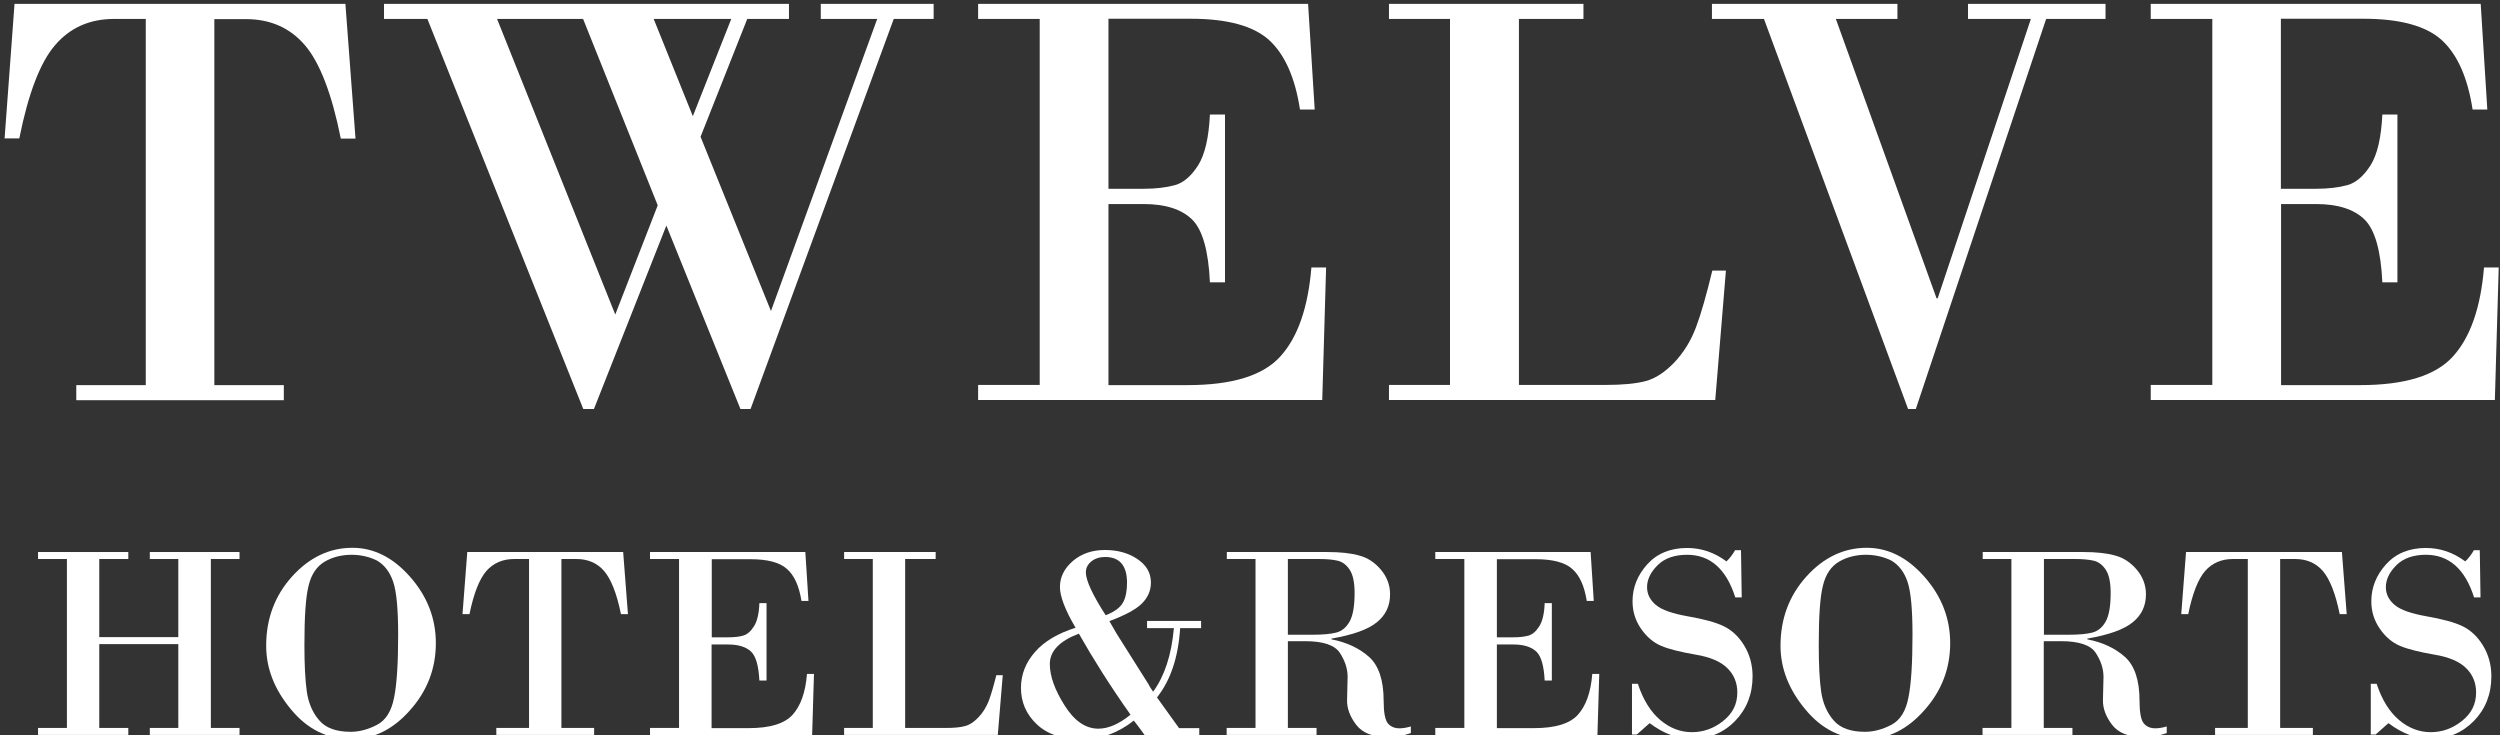 <?xml version="1.0" encoding="utf-8"?>
<!-- Generator: Adobe Illustrator 23.0.3, SVG Export Plug-In . SVG Version: 6.00 Build 0)  -->
<svg version="1.1" id="Layer_1" xmlns="http://www.w3.org/2000/svg" xmlns:xlink="http://www.w3.org/1999/xlink" x="0px" y="0px"
	 viewBox="0 0 136 40" style="enable-background:new 0 0 136 40;" xml:space="preserve">
<rect x="0" y="0" width="136" height="40" fill="#333333" stroke="none"/>
<style type="text/css">
	.st0{fill:#ffffff;}
</style>
<path class="st0" d="M0.79,0.21h18l0.55,7.33h-0.8c-0.49-2.45-1.15-4.15-1.96-5.09c-0.81-0.94-1.88-1.41-3.2-1.41h-1.72v19.91h3.78
	v0.82H4.15v-0.82h3.78V1.03H6.21c-1.32,0-2.39,0.47-3.2,1.41C2.19,3.38,1.54,5.08,1.05,7.53h-0.8L0.79,0.21z"/>
<path class="st0" d="M38.11,7.44l3.83,9.48l5.78-15.89h-3.07V0.21h6.14v0.82h-2.17l-7.79,21.22h-0.55l-4.03-9.98l-3.94,9.98h-0.58
	L23.25,1.03h-2.36V0.21h22.03v0.82h-2.27L38.11,7.44z M33.47,17.11l2.31-5.94L31.72,1.03h-4.68L33.47,17.11z M35.56,1.03l2.13,5.29
	l2.09-5.29H35.56z"/>
<path class="st0" d="M60.3,1.03v9.24h1.91c0.67,0,1.24-0.07,1.71-0.2c0.47-0.13,0.89-0.5,1.26-1.08c0.37-0.59,0.58-1.51,0.64-2.76
	h0.82v9.13h-0.82c-0.08-1.74-0.41-2.88-0.98-3.43c-0.57-0.55-1.45-0.83-2.62-0.83H60.3v9.85h4.3c2.44,0,4.12-0.52,5.06-1.57
	c0.94-1.04,1.5-2.65,1.68-4.83h0.8l-0.21,7.21H53.21v-0.82h3.35V1.03h-3.35V0.21h17.95l0.36,5.75h-0.8c-0.27-1.75-0.83-3-1.68-3.78
	c-0.85-0.77-2.27-1.16-4.25-1.16H60.3z"/>
<path class="st0" d="M82.63,1.03v19.91h4.74c0.91,0,1.63-0.07,2.16-0.21c0.52-0.14,1.04-0.48,1.55-1.01
	c0.51-0.54,0.9-1.17,1.18-1.91c0.28-0.74,0.57-1.77,0.89-3.09h0.74l-0.58,7.04H75.56v-0.82h3.32V1.03h-3.32V0.21h10.58v0.82H82.63z"
	/>
<path class="st0" d="M93.13,0.21h10.09v0.82h-3.35l5.48,15.2h0.06l5.07-15.2h-3.42V0.21h7.48v0.82h-3.23l-7.09,21.22h-0.42
	L95.96,1.03h-2.83V0.21z"/>
<path class="st0" d="M124.08,1.03v9.24h1.91c0.67,0,1.24-0.07,1.71-0.2c0.47-0.13,0.89-0.5,1.26-1.08c0.37-0.59,0.58-1.51,0.64-2.76
	h0.82v9.13h-0.82c-0.08-1.74-0.41-2.88-0.98-3.43c-0.57-0.55-1.45-0.83-2.62-0.83h-1.91v9.85h4.3c2.44,0,4.12-0.52,5.06-1.57
	c0.94-1.04,1.5-2.65,1.68-4.83h0.8l-0.21,7.21H117v-0.82h3.35V1.03H117V0.21h17.95l0.36,5.75h-0.8c-0.27-1.75-0.83-3-1.68-3.78
	c-0.85-0.77-2.27-1.16-4.25-1.16H124.08z"/>
<path class="st0" d="M3.64,39.6v-9.19H2.07v-0.38h4.91v0.38H5.4v4.25H9.7v-4.25H8.15v-0.38h4.88v0.38h-1.56v9.19h1.56v0.38H8.15
	V39.6H9.7v-4.56H5.4v4.56h1.58v0.38H2.07V39.6H3.64z"/>
<path class="st0" d="M19.1,40.21c-1.29,0-2.38-0.54-3.27-1.62c-0.9-1.08-1.35-2.23-1.35-3.46c0-1.47,0.47-2.73,1.41-3.77
	c0.94-1.04,2.04-1.56,3.28-1.56c1.17,0,2.22,0.53,3.15,1.59c0.93,1.06,1.39,2.26,1.39,3.6c0,1.38-0.47,2.6-1.4,3.64
	C21.39,39.68,20.32,40.21,19.1,40.21z M19.13,30.18c-0.54,0-1.03,0.12-1.46,0.37c-0.43,0.25-0.73,0.68-0.88,1.3
	c-0.16,0.62-0.23,1.7-0.23,3.23c0,1.06,0.04,1.91,0.13,2.54c0.09,0.63,0.32,1.16,0.68,1.57c0.36,0.42,0.93,0.62,1.71,0.62
	c0.47,0,0.95-0.13,1.43-0.38c0.48-0.25,0.79-0.75,0.93-1.49c0.15-0.74,0.22-1.88,0.22-3.41c0-1.39-0.09-2.35-0.27-2.88
	c-0.18-0.53-0.47-0.91-0.87-1.15C20.12,30.3,19.65,30.18,19.13,30.18z"/>
<path class="st0" d="M25.42,30.03h8.48l0.26,3.38h-0.38c-0.23-1.13-0.54-1.91-0.92-2.35c-0.38-0.44-0.89-0.65-1.51-0.65h-0.81v9.19
	h1.78v0.38H27V39.6h1.78v-9.19h-0.81c-0.62,0-1.13,0.22-1.51,0.65c-0.38,0.44-0.69,1.22-0.92,2.35h-0.38L25.42,30.03z"/>
<path class="st0" d="M38.72,30.41v4.26h0.9c0.32,0,0.58-0.03,0.8-0.09c0.22-0.06,0.42-0.23,0.59-0.5c0.18-0.27,0.28-0.7,0.3-1.27
	h0.39v4.21h-0.39c-0.04-0.8-0.19-1.33-0.46-1.58c-0.27-0.25-0.68-0.38-1.24-0.38h-0.9v4.55h2.02c1.15,0,1.94-0.24,2.38-0.72
	c0.44-0.48,0.71-1.22,0.79-2.23h0.38l-0.1,3.33h-8.82V39.6h1.58v-9.19h-1.58v-0.38h8.45l0.17,2.66h-0.38
	c-0.13-0.81-0.39-1.39-0.79-1.74c-0.4-0.36-1.07-0.53-2-0.53H38.72z"/>
<path class="st0" d="M49.24,30.41v9.19h2.23c0.43,0,0.77-0.03,1.02-0.1c0.25-0.06,0.49-0.22,0.73-0.47
	c0.24-0.25,0.42-0.54,0.56-0.88c0.13-0.34,0.27-0.82,0.42-1.42h0.35l-0.27,3.25h-8.36V39.6h1.56v-9.19h-1.56v-0.38h4.98v0.38H49.24z
	"/>
<path class="st0" d="M60.75,34.48l1.74,2.76c0.02,0.06,0.1,0.19,0.24,0.39c0.62-0.85,1-2,1.13-3.46H62.4v-0.39h2.94v0.39H64.2
	c-0.1,1.58-0.52,2.84-1.26,3.77l1.2,1.67h1.1v0.38h-2.97c-0.22-0.31-0.42-0.57-0.59-0.79c-0.86,0.68-1.81,1.02-2.85,1.02
	c-1.04,0-1.85-0.27-2.43-0.82c-0.58-0.55-0.86-1.21-0.86-1.98c0-0.73,0.26-1.38,0.77-1.96c0.51-0.58,1.25-1.01,2.2-1.31
	c-0.57-0.97-0.85-1.71-0.85-2.22c0-0.53,0.23-1,0.7-1.41c0.47-0.4,1.05-0.6,1.75-0.6c0.68,0,1.27,0.16,1.76,0.49
	c0.49,0.33,0.74,0.75,0.74,1.28c0,0.43-0.16,0.81-0.49,1.14c-0.33,0.33-0.92,0.64-1.77,0.96L60.75,34.48z M58.69,34.47
	c-1.05,0.4-1.58,0.95-1.58,1.65c0,0.66,0.27,1.41,0.8,2.25c0.53,0.85,1.15,1.27,1.84,1.27c0.54,0,1.12-0.25,1.75-0.76
	C60.39,37.31,59.46,35.83,58.69,34.47z M60.15,33.47c0.48-0.19,0.79-0.42,0.94-0.69c0.15-0.27,0.22-0.63,0.22-1.08
	c0-0.93-0.4-1.4-1.19-1.4c-0.3,0-0.55,0.08-0.75,0.24c-0.2,0.16-0.3,0.36-0.3,0.61C59.08,31.59,59.44,32.37,60.15,33.47z"/>
<path class="st0" d="M68.3,39.6v-9.19h-1.56v-0.38h5.45c0.71,0,1.3,0.06,1.75,0.19c0.46,0.12,0.85,0.38,1.18,0.77
	c0.33,0.39,0.5,0.84,0.5,1.34c0,0.63-0.24,1.14-0.73,1.53c-0.48,0.39-1.31,0.68-2.46,0.88v0.04c0.83,0.16,1.51,0.48,2.04,0.95
	c0.53,0.47,0.8,1.27,0.8,2.39c0,0.64,0.08,1.05,0.23,1.23c0.15,0.18,0.36,0.27,0.63,0.27c0.17,0,0.38-0.03,0.62-0.1v0.36
	c-0.43,0.15-0.85,0.22-1.25,0.22c-0.82,0-1.39-0.23-1.73-0.68c-0.34-0.45-0.5-0.9-0.49-1.34l0.03-1.26c0-0.44-0.14-0.87-0.42-1.3
	c-0.28-0.43-0.91-0.64-1.9-0.64h-0.93v4.72h1.56v0.38h-4.89V39.6H68.3z M70.06,30.41v4.12h1.33c0.57,0,1.01-0.04,1.31-0.12
	c0.3-0.08,0.54-0.28,0.72-0.6c0.18-0.32,0.27-0.84,0.27-1.55c0-0.58-0.09-1-0.27-1.27c-0.18-0.27-0.4-0.43-0.66-0.49
	c-0.26-0.06-0.6-0.09-1.02-0.09H70.06z"/>
<path class="st0" d="M81.43,30.41v4.26h0.9c0.32,0,0.58-0.03,0.81-0.09c0.22-0.06,0.42-0.23,0.59-0.5c0.18-0.27,0.28-0.7,0.3-1.27
	h0.39v4.21h-0.39c-0.04-0.8-0.19-1.33-0.46-1.58c-0.27-0.25-0.68-0.38-1.24-0.38h-0.9v4.55h2.02c1.15,0,1.94-0.24,2.38-0.72
	c0.44-0.48,0.71-1.22,0.79-2.23h0.38l-0.1,3.33h-8.82V39.6h1.58v-9.19h-1.58v-0.38h8.45l0.17,2.66h-0.38
	c-0.13-0.81-0.39-1.39-0.79-1.74c-0.4-0.36-1.07-0.53-2-0.53H81.43z"/>
<path class="st0" d="M94.71,29.92l0.04,2.58h-0.35c-0.49-1.55-1.37-2.32-2.62-2.32c-0.69,0-1.23,0.19-1.61,0.57
	c-0.38,0.38-0.57,0.78-0.57,1.19c0,0.38,0.16,0.7,0.48,0.97c0.32,0.27,0.9,0.47,1.75,0.62c0.85,0.15,1.49,0.32,1.93,0.53
	s0.82,0.56,1.12,1.05c0.3,0.49,0.46,1.05,0.46,1.68c0,0.97-0.32,1.78-0.95,2.43s-1.42,0.97-2.36,0.97c-0.77,0-1.53-0.28-2.29-0.85
	l-0.7,0.62h-0.26V37.2h0.32c0.29,0.88,0.7,1.53,1.22,1.97c0.52,0.44,1.1,0.66,1.72,0.66c0.62,0,1.19-0.2,1.7-0.61
	c0.52-0.41,0.77-0.92,0.77-1.55c0-0.52-0.18-0.97-0.54-1.32c-0.36-0.36-0.94-0.61-1.74-0.74c-0.8-0.14-1.42-0.29-1.85-0.47
	c-0.43-0.18-0.8-0.49-1.11-0.94c-0.31-0.45-0.46-0.94-0.46-1.49c0-0.75,0.27-1.42,0.8-2.01c0.53-0.59,1.26-0.89,2.17-0.89
	c0.77,0,1.48,0.24,2.14,0.73c0.18-0.17,0.34-0.38,0.47-0.61H94.71z"/>
<path class="st0" d="M101.48,40.21c-1.29,0-2.38-0.54-3.27-1.62c-0.9-1.08-1.35-2.23-1.35-3.46c0-1.47,0.47-2.73,1.41-3.77
	c0.94-1.04,2.04-1.56,3.28-1.56c1.17,0,2.22,0.53,3.15,1.59c0.93,1.06,1.39,2.26,1.39,3.6c0,1.38-0.47,2.6-1.4,3.64
	C103.77,39.68,102.7,40.21,101.48,40.21z M101.51,30.18c-0.54,0-1.03,0.12-1.46,0.37c-0.43,0.25-0.73,0.68-0.88,1.3
	c-0.16,0.62-0.23,1.7-0.23,3.23c0,1.06,0.04,1.91,0.13,2.54c0.09,0.63,0.32,1.16,0.68,1.57c0.36,0.42,0.93,0.62,1.71,0.62
	c0.47,0,0.95-0.13,1.43-0.38c0.48-0.25,0.79-0.75,0.93-1.49c0.15-0.74,0.22-1.88,0.22-3.41c0-1.39-0.09-2.35-0.27-2.88
	c-0.18-0.53-0.47-0.91-0.87-1.15C102.5,30.3,102.03,30.18,101.51,30.18z"/>
<path class="st0" d="M109.42,39.6v-9.19h-1.56v-0.38h5.45c0.71,0,1.3,0.06,1.75,0.19c0.46,0.12,0.85,0.38,1.18,0.77
	c0.33,0.39,0.5,0.84,0.5,1.34c0,0.63-0.24,1.14-0.73,1.53c-0.48,0.39-1.31,0.68-2.46,0.88v0.04c0.83,0.16,1.51,0.48,2.04,0.95
	c0.53,0.47,0.8,1.27,0.8,2.39c0,0.64,0.08,1.05,0.23,1.23c0.15,0.18,0.36,0.27,0.63,0.27c0.17,0,0.38-0.03,0.62-0.1v0.36
	c-0.43,0.15-0.85,0.22-1.25,0.22c-0.82,0-1.39-0.23-1.73-0.68c-0.34-0.45-0.5-0.9-0.49-1.34l0.03-1.26c0-0.44-0.14-0.87-0.42-1.3
	c-0.28-0.43-0.91-0.64-1.9-0.64h-0.93v4.72h1.56v0.38h-4.89V39.6H109.42z M111.19,30.41v4.12h1.33c0.57,0,1.01-0.04,1.31-0.12
	c0.3-0.08,0.54-0.28,0.72-0.6c0.18-0.32,0.27-0.84,0.27-1.55c0-0.58-0.09-1-0.27-1.27c-0.18-0.27-0.4-0.43-0.66-0.49
	c-0.26-0.06-0.6-0.09-1.02-0.09H111.19z"/>
<path class="st0" d="M118.92,30.03h8.48l0.26,3.38h-0.38c-0.23-1.13-0.54-1.91-0.92-2.35c-0.38-0.44-0.89-0.65-1.51-0.65h-0.81v9.19
	h1.78v0.38h-5.32V39.6h1.78v-9.19h-0.81c-0.62,0-1.13,0.22-1.51,0.65c-0.38,0.44-0.69,1.22-0.92,2.35h-0.38L118.92,30.03z"/>
<path class="st0" d="M134.9,29.92l0.04,2.58h-0.35c-0.49-1.55-1.37-2.32-2.62-2.32c-0.69,0-1.23,0.19-1.61,0.57
	c-0.38,0.38-0.57,0.78-0.57,1.19c0,0.38,0.16,0.7,0.48,0.97c0.32,0.27,0.9,0.47,1.75,0.62c0.85,0.15,1.49,0.32,1.93,0.53
	c0.44,0.21,0.82,0.56,1.12,1.05c0.3,0.49,0.46,1.05,0.46,1.68c0,0.97-0.32,1.78-0.95,2.43c-0.64,0.65-1.42,0.97-2.36,0.97
	c-0.77,0-1.53-0.28-2.29-0.85l-0.7,0.62h-0.26V37.2h0.32c0.29,0.88,0.7,1.53,1.22,1.97c0.52,0.44,1.1,0.66,1.72,0.66
	c0.62,0,1.19-0.2,1.7-0.61c0.52-0.41,0.77-0.92,0.77-1.55c0-0.52-0.18-0.97-0.54-1.32c-0.36-0.36-0.94-0.61-1.74-0.74
	c-0.8-0.14-1.42-0.29-1.85-0.47c-0.43-0.18-0.8-0.49-1.11-0.94c-0.31-0.45-0.46-0.94-0.46-1.49c0-0.75,0.27-1.42,0.8-2.01
	c0.53-0.59,1.26-0.89,2.17-0.89c0.77,0,1.48,0.24,2.14,0.73c0.18-0.17,0.34-0.38,0.47-0.61H134.9z"/>
</svg>
